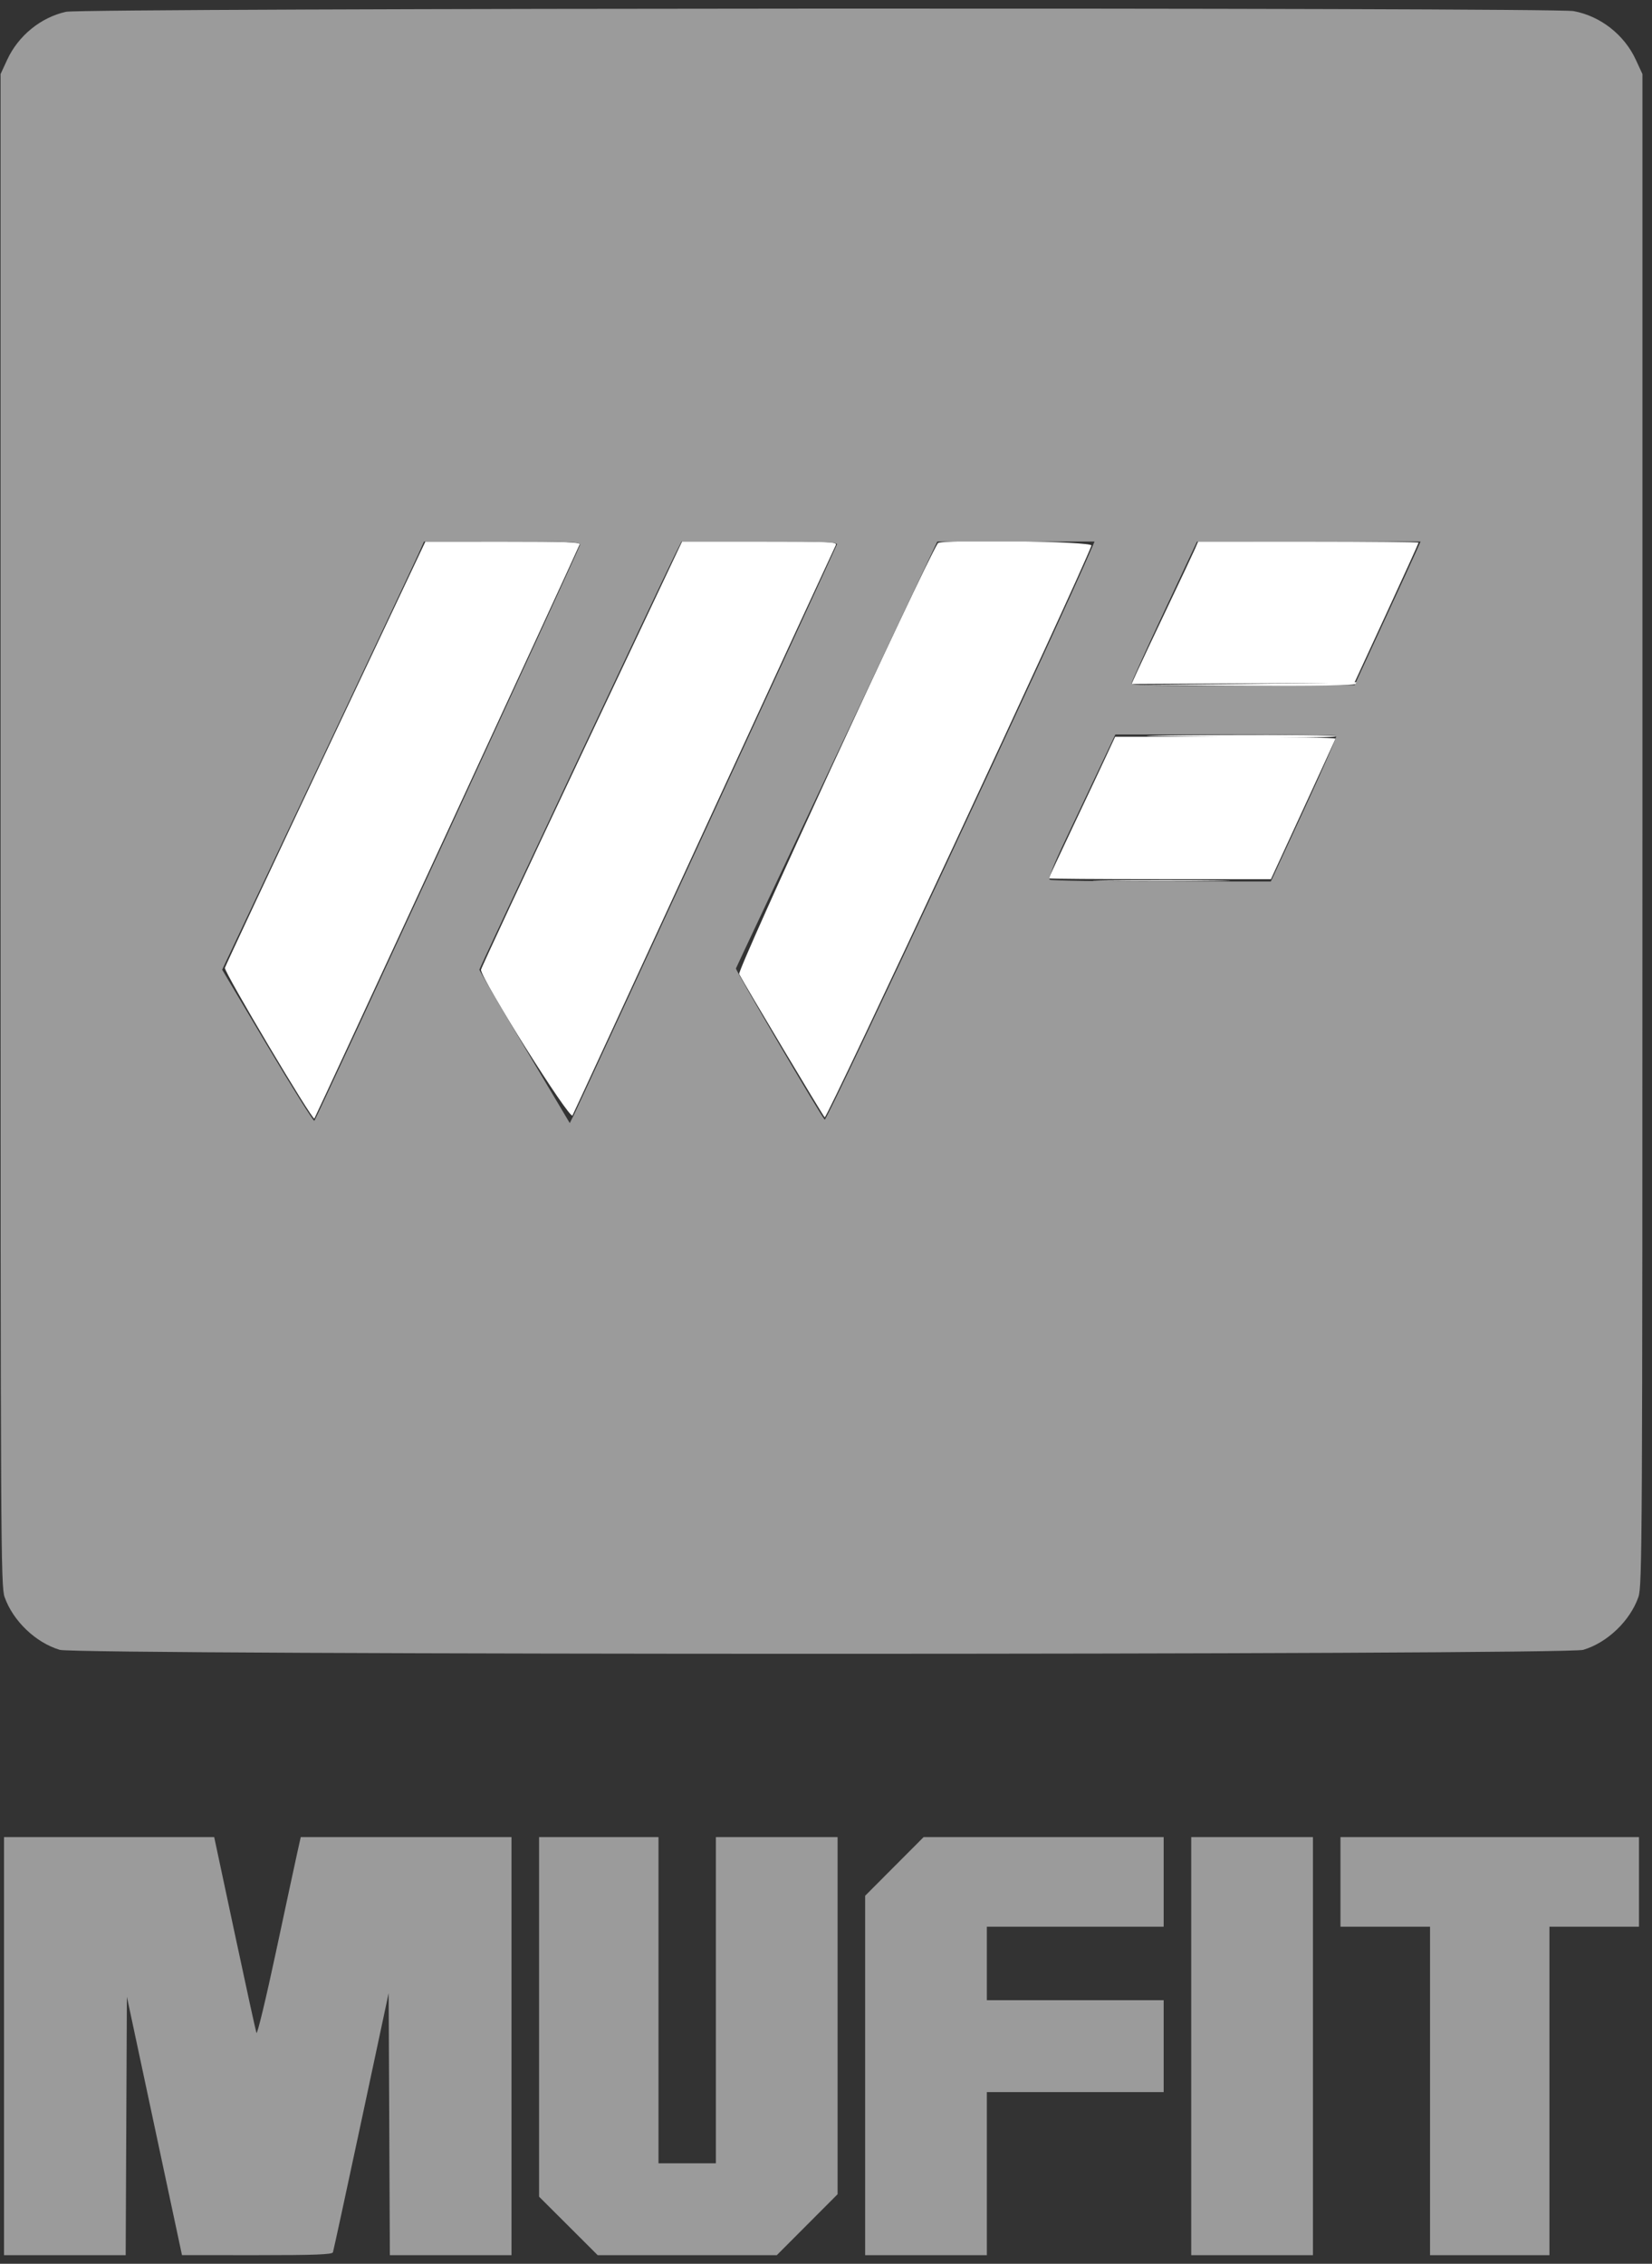 <svg width="73" height="100" viewBox="0 0 73 100" fill="none" xmlns="http://www.w3.org/2000/svg">
<rect x="0" y="0" width="73" height="100" fill="#333333" stroke="none"/>
<g clip-path="url(#clip0_16_7210)">
<path fill-rule="evenodd" clip-rule="evenodd" d="M14.383 33.271C11.956 38.411 9.955 42.679 9.937 42.754C9.896 42.928 13.803 49.506 13.891 49.411C13.94 49.357 25.36 24.653 25.615 24.048C25.657 23.948 24.943 23.922 22.233 23.923L18.797 23.925L14.383 33.271ZM25.695 33.327C23.25 38.5 21.252 42.781 21.254 42.84C21.269 43.268 25.183 49.495 25.298 49.273C25.366 49.142 27.989 43.465 31.127 36.656C34.265 29.847 36.874 24.196 36.925 24.099C37.013 23.931 36.823 23.921 33.58 23.921H30.14L25.695 33.327ZM41.442 23.997C40.699 25.225 32.569 42.851 32.663 43.029C32.935 43.547 36.34 49.249 36.443 49.359C36.531 49.453 47.667 25.59 48.23 24.099C48.3 23.911 41.556 23.81 41.442 23.997ZM52.802 24.251C52.723 24.433 52.169 25.608 51.571 26.864C50.973 28.12 50.375 29.387 50.243 29.681L50.002 30.215L54.926 30.188L59.85 30.162L61.267 27.091C62.046 25.402 62.684 23.998 62.684 23.971C62.684 23.944 60.493 23.921 57.815 23.921H52.945L52.802 24.251ZM48.888 33.383C48.675 33.844 48.016 35.243 47.423 36.493C46.831 37.743 46.347 38.781 46.347 38.801C46.347 38.821 48.555 38.837 51.254 38.837H56.161L57.571 35.78C58.346 34.099 58.995 32.683 59.014 32.635C59.033 32.585 56.89 32.546 54.162 32.546H49.277L48.888 33.383Z" fill="white"/>
<path fill-rule="evenodd" clip-rule="evenodd" d="M2.917 0.521C1.801 0.768 0.808 1.578 0.317 2.641L0.025 3.272V36.656C0.025 68.218 0.035 70.068 0.203 70.548C0.573 71.602 1.58 72.565 2.641 72.88C3.425 73.114 69.177 73.114 69.962 72.88C71.023 72.565 72.029 71.602 72.399 70.548C72.568 70.068 72.577 68.218 72.577 36.656V3.272L72.286 2.641C71.774 1.533 70.721 0.71 69.537 0.491C68.627 0.323 3.679 0.352 2.917 0.521ZM25.619 24.099C25.548 24.346 13.975 49.425 13.892 49.511C13.855 49.549 12.924 48.063 11.822 46.209L9.817 42.836L14.038 33.912C16.36 29.003 18.366 24.747 18.497 24.454L18.735 23.922H22.203C25.457 23.922 25.667 23.933 25.619 24.099ZM36.984 24.049C36.893 24.282 25.524 48.93 25.349 49.272L25.177 49.611L23.18 46.256C22.081 44.411 21.182 42.872 21.182 42.834C21.182 42.767 29.271 25.608 29.822 24.505L30.114 23.922H33.574C36.3 23.922 37.023 23.948 36.984 24.049ZM48.245 24.207C46.833 27.511 36.531 49.557 36.443 49.462C36.244 49.245 32.495 42.86 32.52 42.78C32.533 42.737 34.541 38.476 36.98 33.312L41.417 23.922H44.892H48.367L48.245 24.207ZM62.582 24.353C62.477 24.59 61.821 26.017 61.124 27.524L59.858 30.264L54.929 30.29C51.161 30.31 50 30.288 50 30.195C50 30.128 50.651 28.691 51.446 27L52.892 23.927L57.833 23.924L62.774 23.922L62.582 24.353ZM59.053 32.501C59.083 32.531 58.444 33.992 57.633 35.748L56.157 38.939L51.328 38.938C48.672 38.937 46.449 38.903 46.388 38.862C46.314 38.812 46.554 38.204 47.098 37.061C47.55 36.111 48.227 34.684 48.602 33.89L49.285 32.445H54.141C56.812 32.445 59.022 32.47 59.053 32.501Z" fill="#9B9B9B"/>
<path fill-rule="evenodd" clip-rule="evenodd" d="M0.178 90.386V99.62H2.866H5.554L5.58 93.913L5.607 88.206L6.824 93.912L8.042 99.619L11.354 99.62C13.913 99.62 14.677 99.591 14.712 99.493C14.737 99.423 15.301 96.819 15.966 93.706L17.174 88.044L17.201 93.832L17.227 99.62H19.915H22.603V90.386V81.152H17.947H13.29L13.137 81.837C13.053 82.214 12.627 84.199 12.189 86.249C11.751 88.299 11.366 89.897 11.332 89.801C11.298 89.704 10.864 87.719 10.368 85.389L9.465 81.152H4.821H0.178V90.386ZM23.821 89.094V97.036L25.116 98.327L26.411 99.62H30.369H34.326L35.669 98.274L37.012 96.928V89.04V81.152H34.323H31.634V88.357V95.561H30.366H29.098V88.357V81.152H26.459H23.821V89.094ZM39.522 82.447L38.23 83.743V91.681V99.62H40.919H43.608V96.018V92.416H47.514H51.421V90.386V88.357H47.514H43.608V86.733V85.11H47.514H51.421V83.131V81.152H46.118H40.814L39.522 82.447ZM52.639 90.386V99.62H55.328H58.017V90.386V81.152H55.328H52.639V90.386ZM59.234 83.131V85.11H61.213H63.192V92.365V99.62H65.83H68.468V92.365V85.11H70.447H72.425V83.131V81.152H65.83H59.234V83.131Z" fill="#9B9B9B"/>
<path fill-rule="evenodd" clip-rule="evenodd" d="M54.922 30.213L49.95 30.267L54.89 30.291C58.101 30.306 59.853 30.279 59.894 30.213C59.928 30.157 59.942 30.123 59.925 30.136C59.908 30.149 57.656 30.184 54.922 30.213ZM50.964 32.519C55.376 32.589 59.109 32.591 59.066 32.522C59.04 32.48 56.819 32.456 54.129 32.468C51.44 32.481 50.016 32.504 50.964 32.519ZM48.858 38.914C50.212 38.93 52.426 38.93 53.78 38.914C55.133 38.898 54.026 38.885 51.319 38.885C48.612 38.885 47.505 38.898 48.858 38.914Z" fill="white"/>
</g>
<defs>
<clipPath id="clip0_16_7210">
<rect width="72.603" height="100" fill="white"/>
</clipPath>
</defs>
</svg>
